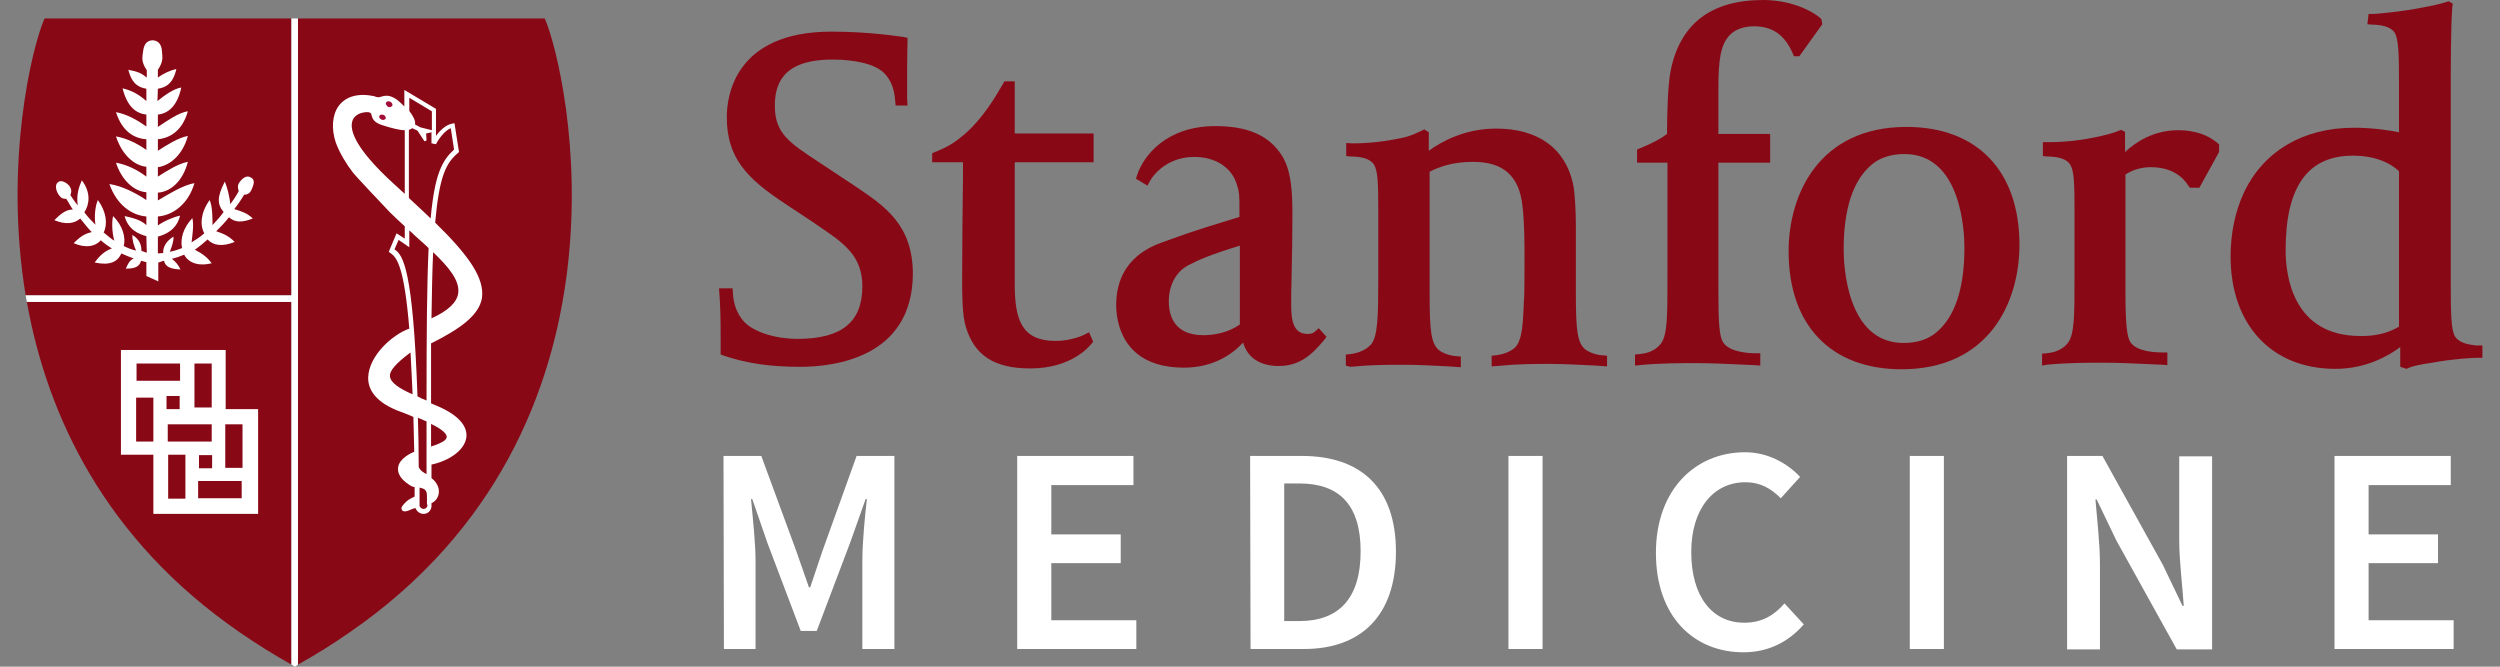 <svg width="120" height="32" viewBox="0 0 120 32" fill="none" xmlns="http://www.w3.org/2000/svg">
<rect x="0" y="0" width="120" height="32" fill="#808080" stroke="none"/>
<path d="M56.831 17.647C53.815 17.647 53.578 15.36 53.578 14.65C53.578 13.822 53.795 12.363 55.727 11.653C57.719 10.923 58.133 10.845 59.493 10.411V10.056C59.493 9.385 59.493 9.228 59.355 8.814C59.099 8.025 58.33 7.532 57.324 7.532C55.826 7.532 55.195 8.676 55.195 8.695L55.077 8.912L54.525 8.577L54.584 8.4C54.86 7.532 55.944 6.053 58.33 6.053C59.887 6.053 60.893 6.487 61.524 7.453C61.997 8.202 62.036 9.247 62.036 10.332C62.036 11.298 62.017 12.363 61.997 13.21C61.977 13.802 61.977 14.315 61.977 14.63C61.977 15.419 62.096 16.03 62.766 16.03C62.924 16.03 63.042 15.991 63.121 15.912L63.298 15.754L63.673 16.168L63.555 16.326C62.944 17.055 62.372 17.568 61.366 17.568C60.479 17.568 59.868 17.154 59.67 16.444C59.138 17.016 58.231 17.647 56.831 17.647ZM59.513 11.791C58.034 12.244 57.521 12.481 57.068 12.718C56.437 13.033 56.102 13.703 56.102 14.472C56.102 15.084 56.319 16.089 57.758 16.089C58.231 16.089 58.921 15.991 59.513 15.576V11.791Z" fill="#890816"/>
<path d="M38.416 17.607C36.976 17.607 35.872 17.449 34.748 17.074L34.591 17.015V16.226C34.591 15.142 34.571 14.728 34.551 14.393L34.512 13.841H35.162L35.182 14.077C35.202 14.59 35.379 15.063 35.695 15.418C36.168 15.95 37.252 16.266 38.278 16.266C40.407 16.266 41.393 15.457 41.393 13.742C41.393 12.263 40.486 11.652 39.224 10.804L39.027 10.666L37.686 9.779C35.833 8.557 34.886 7.571 34.886 5.619C34.886 4.653 35.241 1.518 39.914 1.518C41.827 1.518 43.305 1.774 43.364 1.774L43.562 1.814V2.011C43.562 2.011 43.542 2.622 43.542 3.273C43.542 3.785 43.542 4.239 43.542 4.712L43.562 5.067H42.99L42.97 4.85C42.931 4.258 42.753 3.825 42.438 3.509C41.984 3.056 40.998 2.859 39.953 2.859C37.489 2.859 37.193 4.12 37.193 5.087C37.193 6.388 37.864 6.841 39.342 7.807L41.038 8.931C42.477 9.897 43.818 10.785 43.818 13.17C43.779 17.173 40.032 17.607 38.416 17.607Z" fill="#890816"/>
<path d="M49.456 17.685C47.741 17.685 46.775 17.074 46.361 15.694C46.183 15.142 46.183 14.077 46.183 13.427C46.183 11.652 46.203 10.213 46.223 8.556V7.788H44.744V7.354L44.882 7.295C45.572 7.019 45.829 6.821 46.124 6.585C47.189 5.757 47.938 4.357 47.958 4.337L48.214 3.903H48.707V6.407H52.493V7.788H48.707V13.624C48.707 15.359 49.042 16.364 50.679 16.364C51.448 16.364 52.039 16.069 52.039 16.069L52.276 15.95L52.473 16.404L52.374 16.522C52.335 16.561 51.487 17.685 49.456 17.685Z" fill="#890816"/>
<path d="M64.6 17.548V17.016L64.817 16.996C64.994 16.976 65.467 16.897 65.802 16.543C66.138 16.148 66.157 15.202 66.157 13.309V10.135C66.157 8.774 66.138 8.183 65.94 7.887C65.704 7.552 65.211 7.532 64.935 7.512C64.895 7.512 64.876 7.512 64.836 7.512L64.619 7.493V6.862L64.876 6.881C64.915 6.881 64.974 6.881 65.053 6.881C65.388 6.881 66.216 6.842 67.064 6.664C67.715 6.566 68.089 6.329 68.247 6.27L68.365 6.211L68.582 6.349V7.236C69.154 6.822 70.278 6.172 71.816 6.172C73.827 6.172 75.128 7.118 75.503 8.814C75.602 9.228 75.641 10.253 75.641 10.805V14.058C75.641 15.892 75.72 16.404 76.055 16.74C76.232 16.897 76.587 17.035 76.922 17.055L77.139 17.075V17.587L76.587 17.548C75.779 17.509 75.109 17.469 74.379 17.469C73.551 17.469 72.841 17.469 71.855 17.568L71.599 17.587V17.075L71.796 17.055C72.23 16.996 72.526 16.858 72.723 16.68C73.078 16.326 73.097 15.458 73.137 14.729C73.137 14.61 73.137 14.472 73.157 14.354C73.176 13.94 73.176 13.072 73.176 12.422C73.176 11.594 73.176 10.726 73.078 9.878C72.92 8.439 72.151 7.769 70.712 7.769C69.726 7.769 69.095 8.005 68.622 8.242V14.098C68.622 15.931 68.701 16.444 69.036 16.779C69.213 16.937 69.568 17.075 69.903 17.095L70.12 17.114V17.627L69.529 17.587C68.76 17.548 68.089 17.509 67.38 17.509C66.571 17.509 65.822 17.509 64.817 17.607L64.6 17.548Z" fill="#890816"/>
<path d="M78.481 17.548V17.015L78.697 16.996C78.894 16.976 79.368 16.917 79.683 16.542C80.038 16.148 80.038 15.221 80.038 13.328V7.808H78.579V7.177L78.717 7.118C79.348 6.861 79.742 6.644 80.018 6.428C80.018 5.442 80.058 4.16 80.176 3.47C80.61 1.163 82.108 0 84.632 0C85.716 0 86.742 0.355 87.353 0.848L87.432 0.927L87.471 1.163L86.367 2.701H86.111L86.052 2.563C85.638 1.617 85.026 1.262 84.179 1.262C83.824 1.262 83.35 1.36 83.055 1.656C82.582 2.129 82.483 2.859 82.483 4.279V6.428H84.967V7.808H82.483V13.979C82.483 15.458 82.522 16.168 82.719 16.444C83.035 16.917 83.981 16.956 84.257 16.956H84.494V17.548L84.238 17.528C83.015 17.469 82.108 17.43 81.438 17.43C80.61 17.43 79.683 17.43 78.678 17.528L78.481 17.548Z" fill="#890816"/>
<path d="M91.276 17.725C87.884 17.725 85.853 15.615 85.853 12.066C85.853 9.306 87.332 6.092 91.512 6.092C94.903 6.092 96.934 8.202 96.934 11.751C96.934 14.531 95.456 17.725 91.276 17.725ZM91.414 7.394C90.763 7.394 90.231 7.571 89.836 7.906C88.949 8.655 88.496 10.016 88.496 11.968C88.496 12.717 88.634 16.463 91.374 16.463C92.025 16.463 92.557 16.286 92.951 15.95C93.839 15.201 94.292 13.841 94.292 11.889C94.292 11.14 94.154 7.394 91.414 7.394Z" fill="#890816"/>
<path d="M98.019 17.548V16.976L98.236 16.956C98.434 16.936 98.907 16.877 99.222 16.503C99.577 16.108 99.577 15.201 99.577 13.309V10.134C99.577 8.774 99.557 8.182 99.36 7.887C99.124 7.551 98.631 7.532 98.355 7.512C98.315 7.512 98.296 7.512 98.276 7.512L98.059 7.492V6.822H98.296C98.335 6.822 98.414 6.822 98.473 6.822C98.828 6.822 99.636 6.782 100.484 6.605C101.016 6.506 101.49 6.368 101.667 6.29L101.805 6.23L102.002 6.329V7.295C102.535 6.802 103.382 6.25 104.565 6.25C105.334 6.25 105.965 6.467 106.439 6.861L106.517 6.94V7.295L105.571 9.01H105.117L105.039 8.912C104.782 8.498 104.25 8.025 103.244 8.025C102.791 8.025 102.377 8.143 102.022 8.379V13.979C102.022 15.458 102.081 16.148 102.259 16.424C102.574 16.897 103.52 16.917 103.796 16.917H104.033V17.528L103.796 17.508C102.574 17.449 101.667 17.41 100.997 17.41C100.169 17.41 99.242 17.41 98.236 17.508L98.019 17.548Z" fill="#890816"/>
<path d="M115.507 17.705L115.211 17.606V16.66C114.659 17.074 113.575 17.705 112.096 17.705C109.04 17.705 107.068 15.595 107.068 12.303C107.068 11.218 107.285 10.173 107.68 9.306C108.606 7.275 110.538 6.131 112.983 6.131C113.871 6.131 114.679 6.25 115.152 6.348V3.982C115.152 2.602 115.132 1.853 114.935 1.557C114.718 1.242 114.225 1.202 113.949 1.183C113.91 1.183 113.89 1.183 113.851 1.183L113.634 1.163L113.693 0.67H113.93C113.989 0.67 115.27 0.571 116.315 0.354C116.749 0.276 117.183 0.177 117.42 0.098L117.538 0.059L117.735 0.177L117.715 0.295C117.636 1.202 117.636 3.174 117.636 4.633V13.703C117.636 15.063 117.656 15.891 117.853 16.167C118.09 16.502 118.563 16.542 118.839 16.581C118.879 16.581 118.898 16.581 118.938 16.581H119.155V17.173H118.918C118.662 17.173 117.696 17.232 116.749 17.409C116.217 17.488 115.803 17.567 115.606 17.666L115.507 17.705ZM112.944 7.472C110.775 7.472 109.71 8.951 109.71 12.007C109.71 13.249 110.065 16.128 113.299 16.128H113.397C113.792 16.128 114.521 16.069 115.152 15.674V8.221C114.975 8.044 114.304 7.472 112.944 7.472Z" fill="#890816"/>
<path d="M34.728 21.885H36.542L38.218 26.44L38.83 28.195H38.889L39.48 26.44L41.117 21.885H42.931V31.152H41.393V26.913C41.393 26.046 41.511 24.823 41.61 23.956H41.55L40.801 26.065L39.204 30.285H38.435L36.838 26.065L36.109 23.956H36.05C36.128 24.803 36.266 26.046 36.266 26.913V31.152H34.748L34.728 21.885Z" fill="white"/>
<path d="M48.826 21.885H54.406V23.285H50.463V25.651H53.795V27.031H50.463V29.772H54.544V31.152H48.826V21.885Z" fill="white"/>
<path d="M60.006 21.885H62.49C65.329 21.885 67.005 23.423 67.005 26.479C67.005 29.555 65.329 31.152 62.589 31.152H60.026L60.006 21.885ZM62.372 29.811C64.245 29.811 65.31 28.747 65.31 26.459C65.31 24.192 64.245 23.206 62.372 23.206H61.642V29.811C61.662 29.811 62.372 29.811 62.372 29.811Z" fill="white"/>
<path d="M72.406 21.885H74.043V31.152H72.406V21.885Z" fill="white"/>
<path d="M83.763 21.708C84.887 21.708 85.813 22.26 86.405 22.891L85.478 23.916C85.005 23.443 84.492 23.147 83.783 23.147C82.245 23.147 81.18 24.429 81.18 26.499C81.18 28.609 82.166 29.89 83.723 29.89C84.552 29.89 85.143 29.555 85.656 28.963L86.582 29.969C85.833 30.837 84.847 31.31 83.684 31.31C81.318 31.31 79.484 29.614 79.484 26.538C79.484 23.502 81.377 21.708 83.763 21.708Z" fill="white"/>
<path d="M91.67 21.885H93.306V31.152H91.67V21.885Z" fill="white"/>
<path d="M99.221 21.885H100.916L103.815 27.11L104.761 29.082H104.82C104.761 28.135 104.603 26.952 104.603 25.927V21.905H106.181V31.172H104.485L101.587 25.947L100.64 23.975H100.581C100.66 24.961 100.798 26.065 100.798 27.11V31.172H99.221V21.885Z" fill="white"/>
<path d="M112.057 21.885H117.636V23.285H113.693V25.651H117.025V27.031H113.693V29.772H117.774V31.152H112.057V21.885Z" fill="white"/>
<path d="M26.152 0.887H14.303V30.363V31.901C15.19 31.409 15.998 30.896 16.767 30.363C31.042 20.545 27.276 3.529 26.152 0.887Z" fill="#890816"/>
<path d="M13.986 0.887H2.137C1.526 2.287 0.185 7.827 1.23 14.176H13.986V0.887Z" fill="#890816"/>
<path d="M1.289 14.492C2.255 19.914 5.015 25.888 11.522 30.363C12.291 30.896 13.119 31.409 13.986 31.901V30.363V14.492H1.289Z" fill="#890816"/>
<path d="M13.987 0.887V14.176H1.23C1.25 14.275 1.27 14.393 1.29 14.492H13.987V30.363V31.901C14.046 31.921 14.086 31.961 14.145 32C14.204 31.98 14.243 31.941 14.303 31.901V30.363V0.887H13.987Z" fill="white"/>
<path d="M7.578 3.352V3.726C7.834 3.529 8.189 3.372 8.465 3.312C8.307 4.022 7.953 4.2 7.578 4.259L7.558 4.85C7.874 4.594 8.327 4.259 8.702 4.2C8.505 5.107 8.071 5.442 7.578 5.501V6.092C7.972 5.836 8.564 5.402 9.017 5.343C8.761 6.25 8.189 6.625 7.578 6.684V7.236C7.972 6.98 8.564 6.605 9.017 6.526C8.781 7.413 8.169 7.946 7.578 8.025V8.478C7.972 8.222 8.564 7.847 9.017 7.768C8.781 8.695 8.189 9.208 7.578 9.247V9.622C8.051 9.346 8.8 8.872 9.333 8.794C9.037 9.799 8.307 10.331 7.578 10.391V10.824C7.834 10.627 8.347 10.41 8.643 10.351C8.485 11.021 7.953 11.258 7.578 11.357V12.165C7.657 12.165 7.755 12.145 7.834 12.145C7.815 11.869 7.972 11.574 8.327 11.357C8.347 11.574 8.229 11.889 8.15 12.086C8.347 12.047 8.544 11.988 8.741 11.909C8.643 11.495 8.781 10.943 9.234 10.47C9.313 10.785 9.234 11.298 9.195 11.633C9.392 11.514 9.609 11.376 9.806 11.199C9.589 10.805 9.628 10.213 10.062 9.602C10.2 9.898 10.2 10.47 10.2 10.805C10.378 10.607 10.575 10.41 10.733 10.174C10.417 9.799 10.417 9.444 10.792 8.715C10.91 9.01 11.028 9.444 11.048 9.799C11.206 9.602 11.324 9.424 11.462 9.168C11.383 8.971 11.423 8.833 11.521 8.715C11.659 8.537 11.856 8.399 12.034 8.518C12.29 8.636 12.152 8.912 12.073 9.109C12.014 9.247 11.896 9.346 11.718 9.346C11.58 9.582 11.403 9.839 11.245 10.036C11.62 10.154 11.876 10.233 12.133 10.489C11.58 10.706 11.265 10.667 10.989 10.43C10.812 10.667 10.555 10.923 10.378 11.1C10.733 11.219 10.969 11.317 11.265 11.613C10.674 11.85 10.24 11.79 9.964 11.495C9.766 11.672 9.55 11.85 9.352 11.988C9.707 12.165 9.964 12.362 10.161 12.638C9.49 12.796 9.037 12.599 8.84 12.224C8.643 12.303 8.445 12.382 8.248 12.421C8.445 12.579 8.564 12.717 8.662 12.934C8.209 12.914 7.933 12.816 7.874 12.52C7.775 12.52 7.677 12.599 7.598 12.599V13.506L7.026 13.249V12.579C6.967 12.579 6.829 12.52 6.77 12.52C6.691 12.796 6.494 12.895 6.04 12.895C6.139 12.678 6.198 12.52 6.415 12.402C6.218 12.342 6.02 12.244 5.823 12.165C5.646 12.579 5.251 12.757 4.542 12.599C4.758 12.303 5.015 12.047 5.37 11.928C5.192 11.81 5.015 11.692 4.837 11.534C4.581 11.83 4.128 11.928 3.536 11.672C3.792 11.416 4.029 11.219 4.404 11.14C4.206 10.943 4.049 10.726 3.852 10.489C3.575 10.726 3.181 10.805 2.609 10.568C2.866 10.312 3.142 10.055 3.497 10.055C3.378 9.898 3.299 9.72 3.181 9.543C3.063 9.543 2.964 9.543 2.846 9.385C2.708 9.227 2.59 8.853 2.807 8.734C2.945 8.616 3.26 8.794 3.359 8.971C3.457 9.148 3.418 9.247 3.378 9.365C3.497 9.543 3.615 9.72 3.733 9.858C3.654 9.365 3.792 8.951 3.93 8.656C4.384 9.267 4.285 9.819 4.049 10.193C4.226 10.43 4.384 10.588 4.581 10.785C4.522 10.43 4.561 9.898 4.699 9.602C5.113 10.174 5.173 10.765 4.975 11.159C5.153 11.298 5.311 11.455 5.488 11.554C5.389 11.219 5.35 10.686 5.429 10.371C5.902 10.844 6.04 11.396 5.941 11.81C6.139 11.909 6.336 11.988 6.533 12.027C6.434 11.83 6.336 11.495 6.356 11.278C6.71 11.495 6.789 11.771 6.789 12.047C6.848 12.047 6.986 12.126 7.046 12.126L7.026 11.337C6.671 11.238 6.158 11.041 5.981 10.371C6.316 10.45 6.73 10.529 7.026 10.805V10.391C6.316 10.331 5.606 9.839 5.251 8.833C5.863 8.932 6.454 9.227 7.026 9.602V9.227C6.415 9.188 5.823 8.616 5.567 7.808C6.079 7.906 6.553 8.123 7.026 8.478V8.005C6.454 7.946 5.863 7.453 5.567 6.546C6.079 6.644 6.553 6.861 7.026 7.197V6.684C6.434 6.644 5.863 6.309 5.567 5.383C6.079 5.481 6.553 5.737 7.026 6.073V5.501C6.553 5.442 6.119 5.166 5.882 4.239C6.296 4.338 6.651 4.515 7.026 4.85V4.259C6.671 4.2 6.336 4.042 6.158 3.352C6.415 3.411 6.71 3.431 7.046 3.726V3.372C6.77 2.957 6.829 2.78 6.868 2.465C6.908 2.169 7.006 1.952 7.322 1.932C7.637 1.952 7.755 2.169 7.775 2.465C7.795 2.76 7.854 2.938 7.578 3.352Z" fill="white"/>
<path d="M20.888 10.686C21.085 8.439 21.42 7.808 21.992 7.335L22.032 7.295L21.815 5.915L21.696 5.935C21.401 5.994 21.105 6.27 20.927 6.526V5.225L19.409 4.318V5.107C19.252 4.949 19.094 4.811 19.035 4.771C18.857 4.653 18.7 4.594 18.561 4.594C18.463 4.594 18.384 4.614 18.325 4.633C18.207 4.673 18.128 4.693 17.95 4.614C17.181 4.456 16.59 4.633 16.255 5.087C15.939 5.521 15.9 6.191 16.117 6.842C16.314 7.374 16.649 7.906 16.925 8.261C17.083 8.478 18.424 9.878 18.719 10.194C18.936 10.41 19.192 10.647 19.429 10.864V11.455L19.035 11.199L18.66 12.086L18.739 12.146C19.074 12.362 19.409 12.895 19.646 15.773C18.818 16.069 17.714 17.075 17.674 18.1C17.654 18.573 17.891 19.224 19.054 19.697C19.311 19.796 19.587 19.894 19.843 20.012C19.863 20.525 19.863 21.097 19.883 21.688C19.666 21.767 19.192 22.023 19.114 22.398C19.054 22.714 19.232 23.009 19.666 23.285C19.744 23.345 19.823 23.364 19.902 23.384C19.902 23.542 19.902 23.699 19.902 23.837C19.646 23.956 19.547 24.015 19.39 24.192C19.311 24.291 19.232 24.37 19.291 24.468C19.291 24.488 19.33 24.547 19.429 24.547C19.488 24.547 19.587 24.527 19.744 24.449C19.843 24.409 19.902 24.39 19.942 24.39C20.02 24.567 20.159 24.666 20.336 24.666C20.513 24.666 20.671 24.547 20.711 24.33C20.711 24.271 20.711 24.212 20.711 24.153C20.927 24.054 21.046 23.857 21.066 23.64C21.085 23.384 20.947 23.128 20.711 22.95C20.711 22.733 20.711 22.516 20.711 22.299C21.48 22.142 22.308 21.649 22.387 20.979C22.426 20.584 22.209 19.993 20.927 19.46C20.849 19.421 20.77 19.401 20.691 19.362C20.691 18.317 20.691 17.351 20.691 16.483C22.071 15.793 22.998 15.142 23.136 14.295C23.254 13.348 22.524 12.284 20.888 10.686ZM18.956 8.873C16.866 6.98 16.787 6.132 16.925 5.777C17.043 5.462 17.418 5.383 17.615 5.383C17.674 5.383 17.714 5.383 17.733 5.402C17.793 5.422 17.812 5.422 17.832 5.521C17.871 5.659 17.911 5.856 18.305 5.994C18.798 6.152 19.173 6.25 19.429 6.25V9.306C19.271 9.168 19.133 9.03 18.956 8.873ZM21.44 20.979C21.44 21.077 21.322 21.235 20.691 21.432C20.691 21.057 20.691 20.703 20.691 20.348C21.144 20.564 21.46 20.801 21.44 20.979ZM20.73 5.343V6.25L20.178 6.112L19.922 5.974C19.961 5.797 19.823 5.56 19.646 5.324V4.693L20.73 5.343ZM18.719 18.08C18.68 17.804 18.995 17.449 19.705 16.917C19.744 17.508 19.764 18.179 19.804 18.928C19.173 18.652 18.759 18.376 18.719 18.08ZM20.06 20.052C20.198 20.111 20.336 20.17 20.474 20.229C20.474 20.643 20.474 21.057 20.474 21.491V22.28C20.474 22.438 20.474 22.595 20.474 22.753C20.356 22.714 20.159 22.576 20.099 22.418C20.099 21.57 20.08 20.781 20.06 20.052ZM20.336 24.429C20.277 24.429 20.178 24.39 20.139 24.291V24.251C20.139 23.956 20.139 23.68 20.139 23.404C20.375 23.463 20.494 23.502 20.494 23.818V24.212H20.513C20.513 24.232 20.513 24.271 20.513 24.291C20.474 24.409 20.375 24.429 20.336 24.429ZM20.474 19.224C20.316 19.165 20.178 19.105 20.04 19.027C19.823 12.914 19.35 12.244 18.936 11.968L19.133 11.514L19.646 11.869V11.061C19.744 11.14 19.843 11.239 19.922 11.317C20.139 11.514 20.375 11.712 20.573 11.909C20.494 13.585 20.474 15.931 20.474 19.224ZM20.671 10.489C20.356 10.174 20.001 9.858 19.626 9.503V6.231C19.705 6.211 19.744 6.191 19.784 6.152L20.04 6.27L20.375 6.783L20.474 6.743L20.454 6.408L20.711 6.349V6.881L20.927 6.921C21.046 6.684 21.341 6.27 21.637 6.152L21.795 7.177C21.223 7.709 20.868 8.34 20.671 10.489ZM21.992 14.097C21.913 14.531 21.499 14.925 20.711 15.28C20.73 14.018 20.75 12.974 20.79 12.106C21.539 12.816 22.091 13.486 21.992 14.097Z" fill="white"/>
<path d="M18.324 5.678C18.384 5.698 18.443 5.698 18.462 5.659C18.482 5.619 18.462 5.56 18.403 5.54C18.344 5.521 18.285 5.521 18.265 5.56C18.245 5.6 18.265 5.639 18.324 5.678Z" fill="#A20D38"/>
<path d="M18.402 5.757C18.363 5.757 18.343 5.757 18.304 5.737C18.264 5.718 18.225 5.678 18.205 5.639C18.205 5.599 18.205 5.58 18.205 5.56C18.244 5.501 18.343 5.481 18.422 5.521C18.501 5.56 18.54 5.639 18.501 5.718C18.481 5.718 18.442 5.757 18.402 5.757Z" fill="#A20D38"/>
<path d="M18.619 5.047C18.659 5.087 18.718 5.107 18.758 5.067C18.777 5.028 18.777 4.969 18.718 4.929C18.679 4.89 18.619 4.87 18.58 4.909C18.56 4.949 18.58 5.008 18.619 5.047Z" fill="#A20D38"/>
<path d="M18.699 5.146C18.66 5.146 18.6 5.126 18.581 5.087C18.541 5.047 18.521 5.008 18.521 4.968C18.521 4.929 18.541 4.909 18.561 4.89C18.6 4.85 18.699 4.85 18.778 4.909C18.817 4.949 18.837 4.988 18.837 5.028C18.837 5.067 18.837 5.087 18.797 5.106C18.778 5.126 18.738 5.146 18.699 5.146Z" fill="#A20D38"/>
<path d="M10.832 19.638V16.799H5.805V21.826H7.362V24.666H12.39V19.638H10.832ZM9.334 17.449H10.162V19.559H9.334V17.449ZM10.182 21.846V22.477H9.551V21.846H10.182ZM6.554 17.449H8.644V18.277H6.554V17.449ZM7.362 21.195H6.534V19.086H7.362V21.195ZM7.993 19.007H8.624V19.638H7.993V19.007ZM8.052 20.367H10.162V21.195H8.052V20.367ZM8.9 23.936H8.072V21.826H8.9V23.936ZM11.621 23.916H9.511V23.088H11.601V23.916H11.621ZM11.641 22.457H10.813V20.367H11.641V22.457Z" fill="white"/>
</svg>
